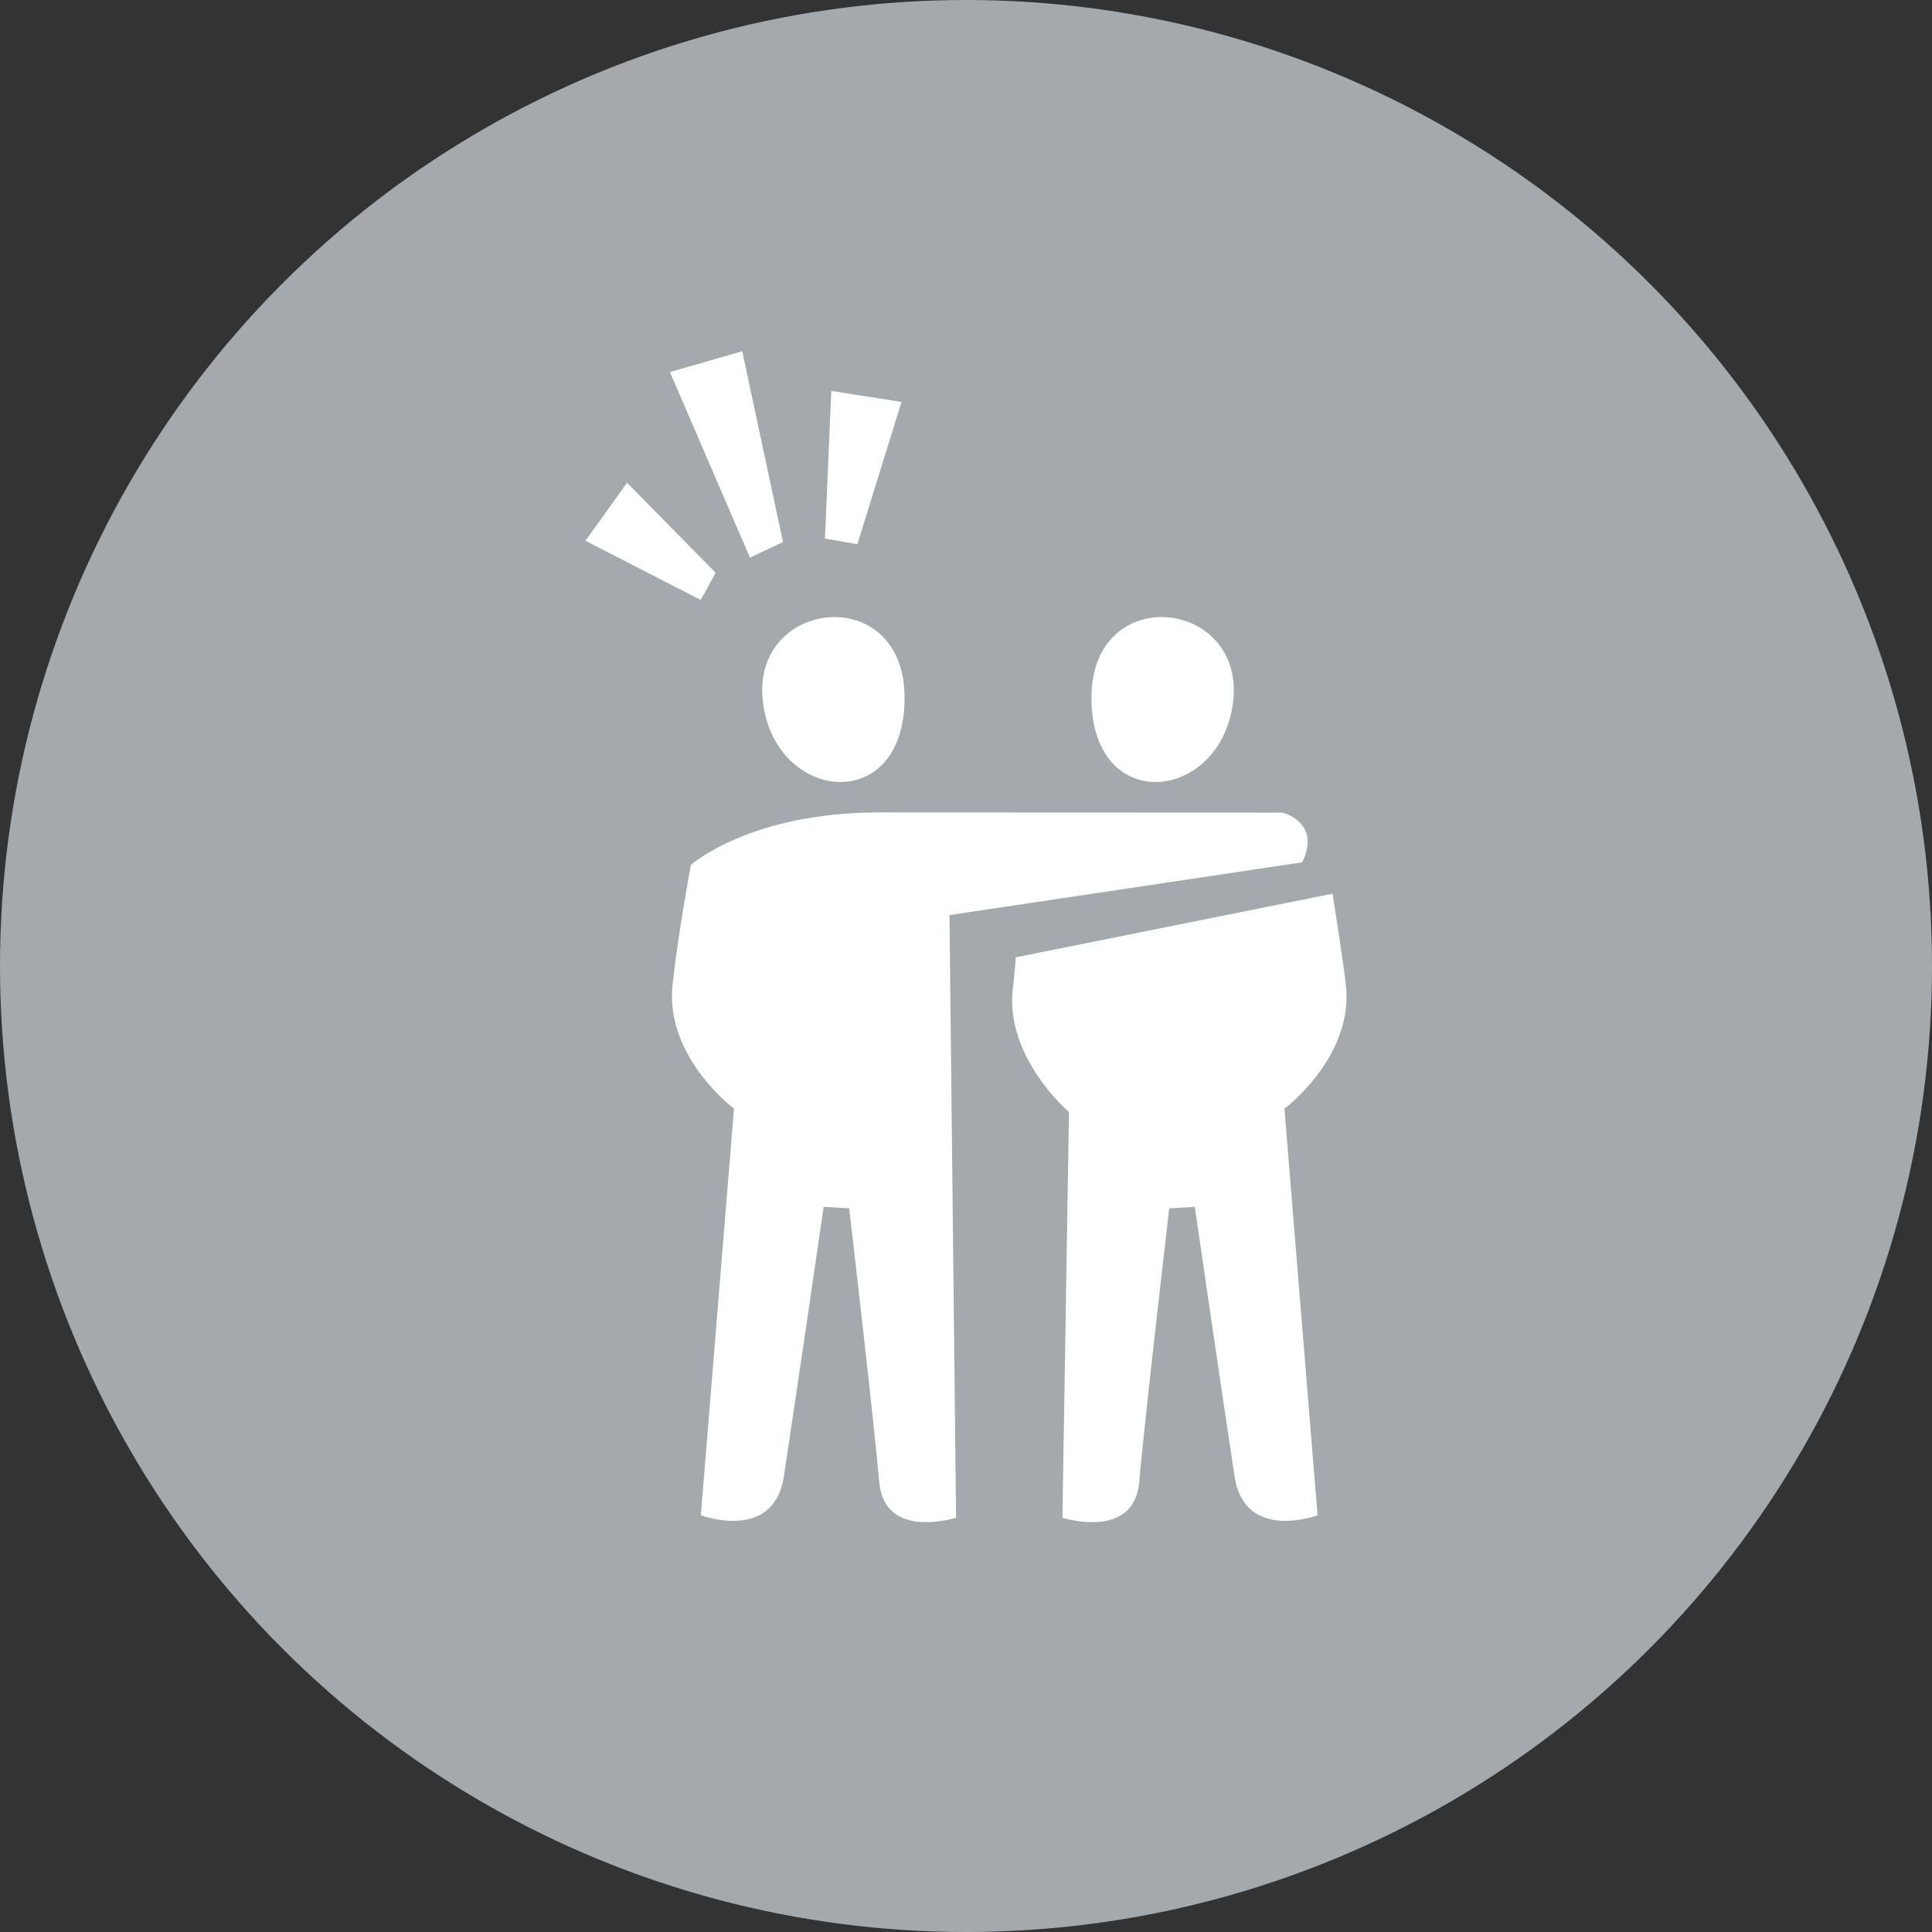 <svg width="33" height="33" viewBox="0 0 33 33" fill="none" xmlns="http://www.w3.org/2000/svg">
<rect x="0" y="0" width="33" height="33" fill="#333333" stroke="none"/>
<circle cx="16.5" cy="16.5" r="16.5" fill="#A4A9AD"/>
<mask id="mask0" mask-type="alpha" maskUnits="userSpaceOnUse" x="0" y="0" width="33" height="33">
<circle cx="16.5" cy="16.5" r="16.5" fill="#88E3F8"/>
</mask>
<g mask="url(#mask0)">
<path fill-rule="evenodd" clip-rule="evenodd" d="M22.505 25.882C22.505 25.882 21.262 26.347 21.088 25.222C20.913 24.082 20.408 20.614 20.408 20.614L19.971 20.639C19.971 20.639 19.533 24.409 19.46 25.307C19.377 26.318 18.147 25.924 18.147 25.924L18.259 18.995C18.259 18.995 17.161 18.06 17.3 16.887C17.335 16.594 17.35 16.352 17.35 16.352L22.762 15.265C22.762 15.265 22.942 16.419 22.988 16.816C23.131 18.05 21.939 18.937 21.939 18.937L22.505 25.882ZM16.218 15.63L16.33 25.924C16.33 25.924 15.1 26.318 15.017 25.307C14.943 24.409 14.505 20.639 14.505 20.639L14.069 20.614C14.069 20.614 13.563 24.082 13.388 25.222C13.215 26.347 11.971 25.882 11.971 25.882L12.537 18.937C12.537 18.937 11.352 18.05 11.488 16.816C11.588 15.909 11.801 14.773 11.801 14.773C11.801 14.773 12.804 13.877 15.017 13.877C15.972 13.877 21.902 13.88 21.902 13.88C21.902 13.88 22.577 14.038 22.243 14.729L16.218 15.63ZM18.643 11.918C18.643 9.922 21.284 10.222 21.061 11.998C20.847 13.707 18.643 13.938 18.643 11.918ZM13.032 11.998C12.81 10.222 15.451 9.922 15.451 11.918C15.451 13.938 13.247 13.707 13.032 11.998ZM14.091 9.199L14.199 6.677L15.398 6.866L14.645 9.295L14.091 9.199ZM11.443 6.355L12.678 6L13.374 9.258L12.81 9.525L11.443 6.355ZM11.97 10.248L10 9.237L10.71 8.246L12.224 9.783L11.97 10.248Z" fill="white"/>
</g>
</svg>
